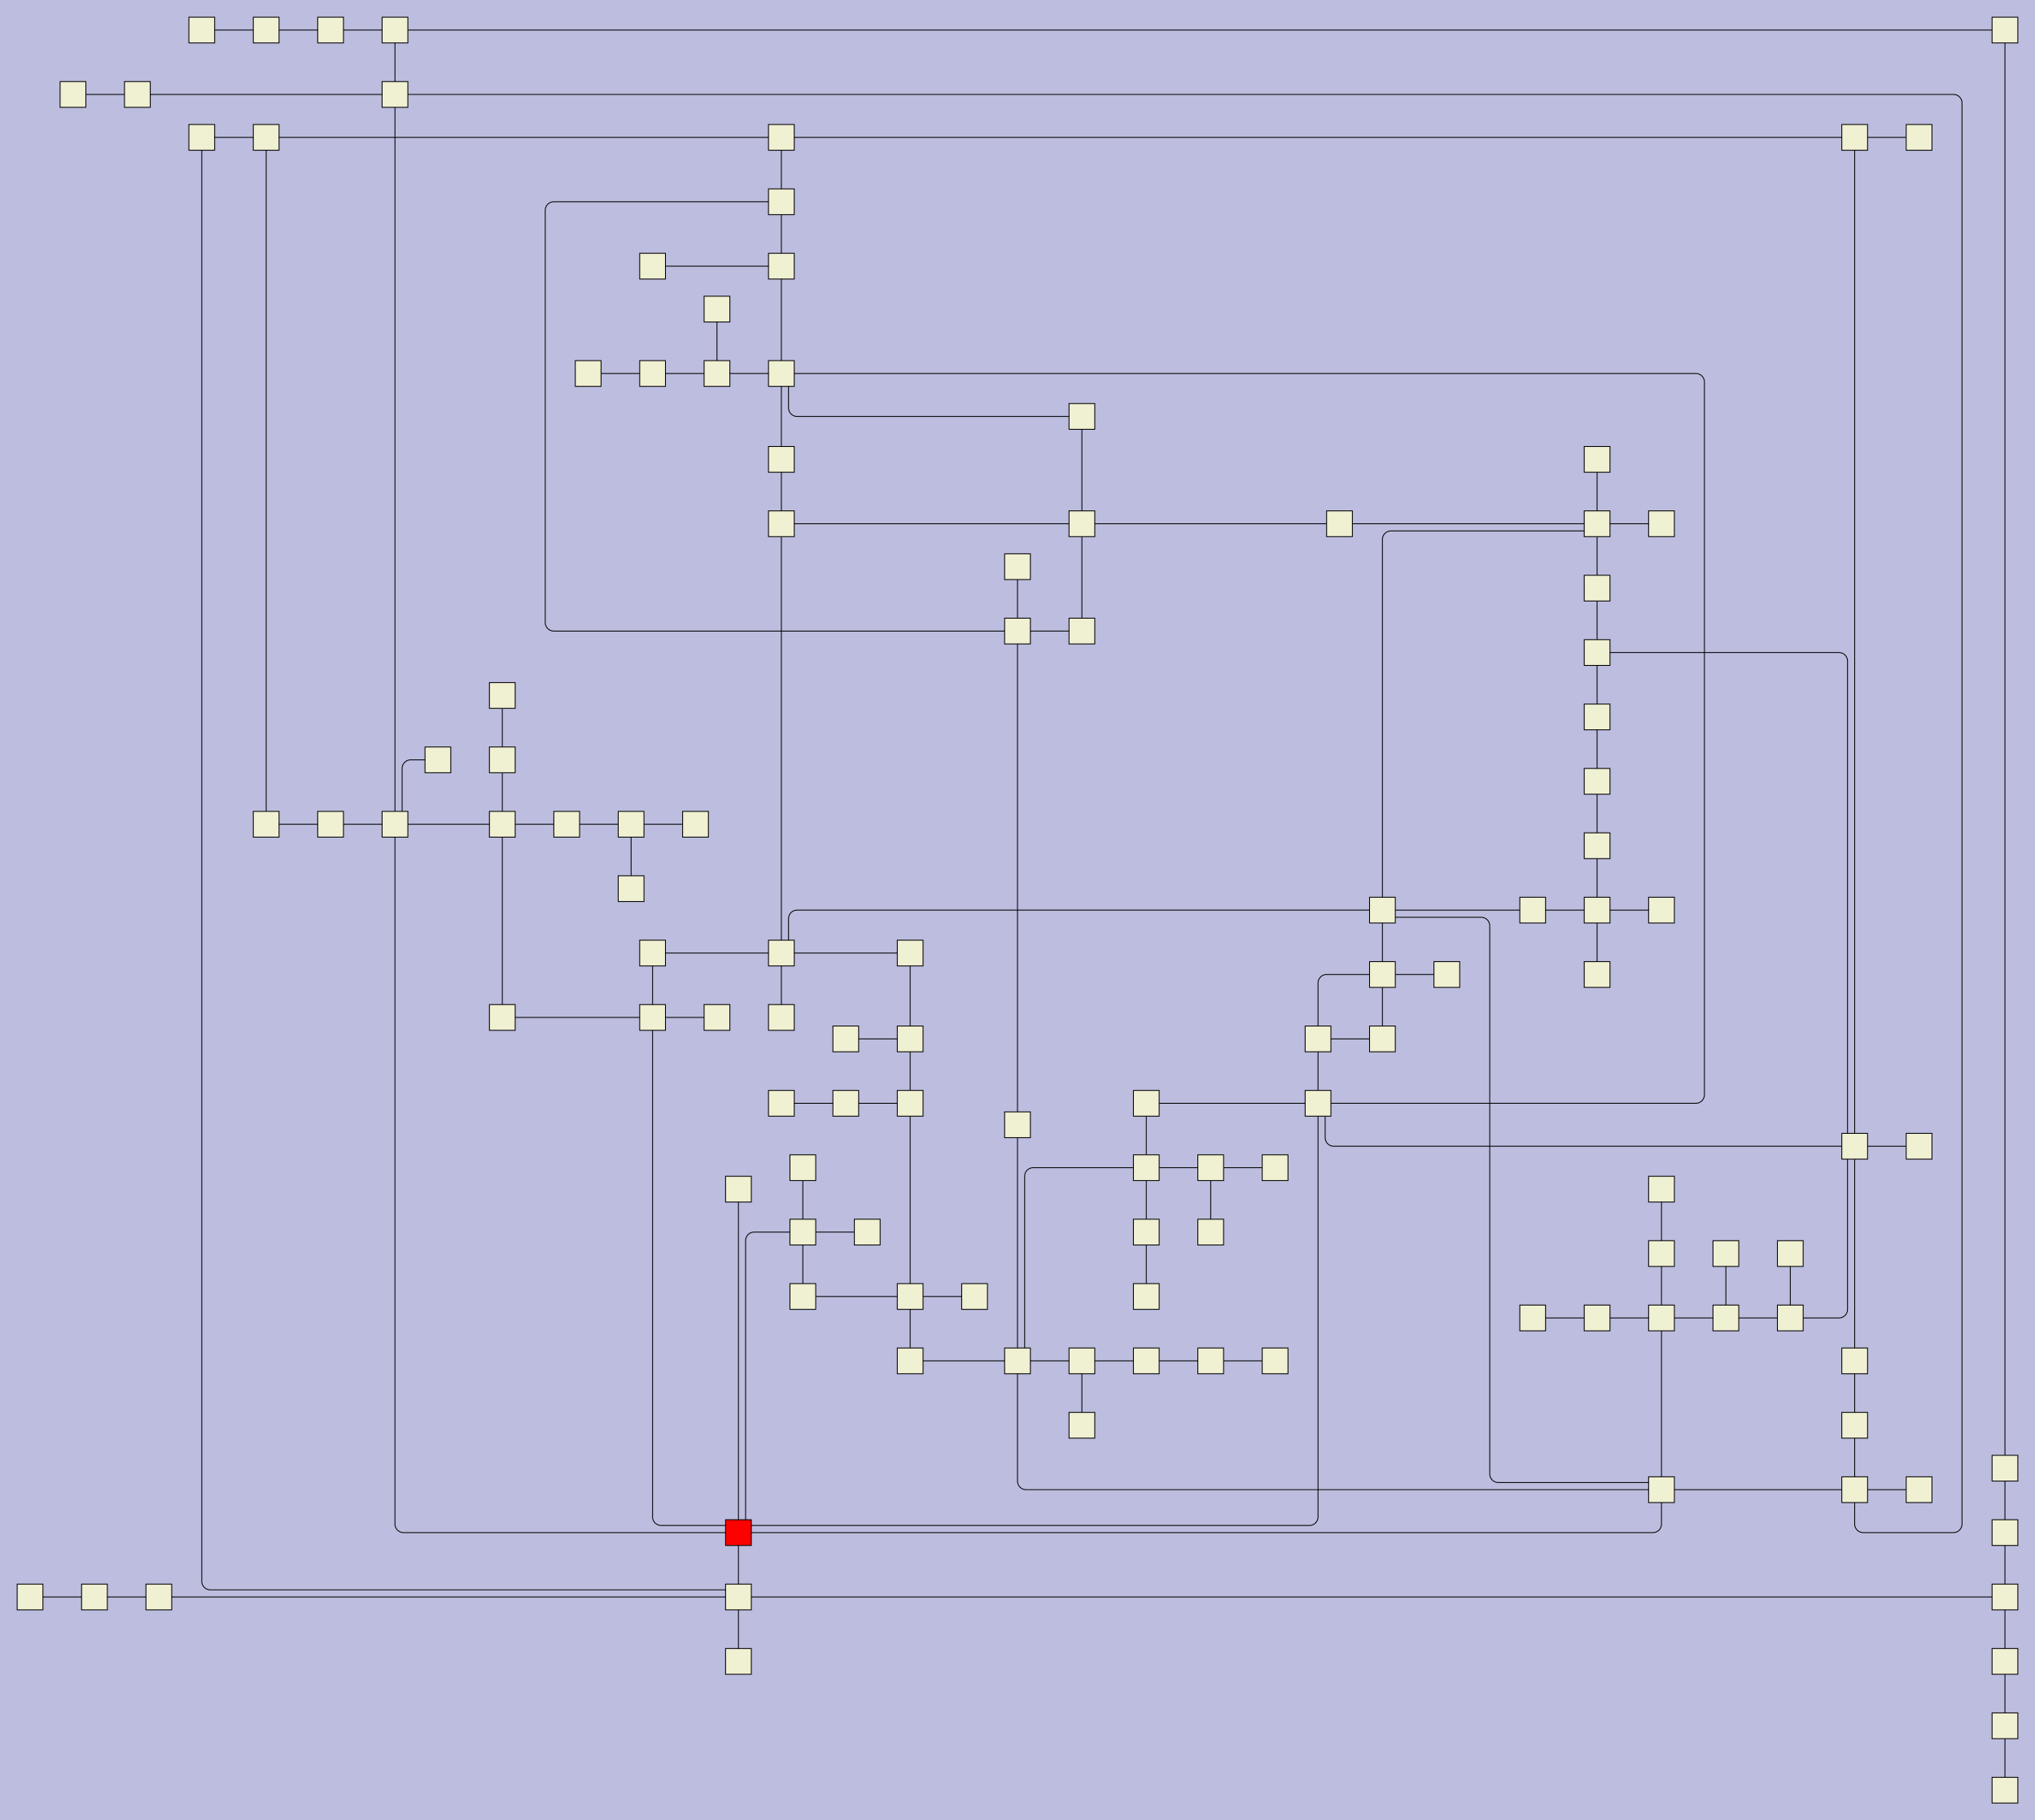 <?xml version="1.0" encoding="UTF-8"?>
<svg id="canvasSVG" xmlns="http://www.w3.org/2000/svg" width="2370.0px" height="2120.0px">
<rect x="0" y="0" width="2370.0" height="2120.0" stroke="none" stroke-width="1" id="" onclick="null" fill="#bdbddf"/>
<g id="outerGroup">
<g transform="translate(20.00,20.00),scale(1.00),translate(15.00,15.00)">
    <path d="M 1225.00,1550L 1150.00,1550" stroke="black" stroke-width="1" fill="none"/>
    <path d="M 1750.00,1025L 1575.00,1025" stroke="black" stroke-width="1" fill="none"/>
    <path d="M 700.00,1000L 700.00,925" stroke="black" stroke-width="1" fill="none"/>
    <path d="M 1900.00,1500L 1900.00,1700" stroke="black" stroke-width="1" fill="none"/>
    <path d="M 550.00,925L 425.00,925" stroke="black" stroke-width="1" fill="none"/>
    <path d="M 1450.00,1550L 1375.00,1550" stroke="black" stroke-width="1" fill="none"/>
    <path d="M 900.00,1475L 900.00,1400" stroke="black" stroke-width="1" fill="none"/>
    <path d="M 1100.00,1475L 1025.00,1475" stroke="black" stroke-width="1" fill="none"/>
    <path d="M 0.00,1825L 75.00,1825" stroke="black" stroke-width="1" fill="none"/>
    <path d="M 1825.00,1500L 1900.00,1500" stroke="black" stroke-width="1" fill="none"/>
    <path d="M 1450.00,1325L 1375.00,1325" stroke="black" stroke-width="1" fill="none"/>
    <path d="M 1900.00,1700 V 1740.00 a 10.00,10.00 0 0,1 -10.00,10.00L 825.00,1750" stroke="black" stroke-width="1" fill="none"/>
    <path d="M 550.00,775L 550.00,850" stroke="black" stroke-width="1" fill="none"/>
    <path d="M 425.00,75 H 2240.00 a 10.00,10.00 0 0,1 10.00,10.00 V 1740.00 a 10.00,10.00 0 0,1 -10.00,10.00 H 2135.00 a 10.00,10.00 0 0,1 -10.00,-10.00L 2125.00,1700" stroke="black" stroke-width="1" fill="none"/>
    <path d="M 1825.00,800L 1825.00,725" stroke="black" stroke-width="1" fill="none"/>
    <path d="M 1575.00,1175L 1575.00,1100" stroke="black" stroke-width="1" fill="none"/>
    <path d="M 825.00,1350L 825.00,1750" stroke="black" stroke-width="1" fill="none"/>
    <path d="M 275.00,925L 350.00,925" stroke="black" stroke-width="1" fill="none"/>
    <path d="M 800.00,325L 800.00,400" stroke="black" stroke-width="1" fill="none"/>
    <path d="M 475.00,850 H 443.33 a 10.00,10.00 0 0,0 -10.00,10.00L 433.33,925" stroke="black" stroke-width="1" fill="none"/>
    <path d="M 1300.00,1325 H 1168.33 a 10.00,10.00 0 0,0 -10.00,10.00L 1158.33,1550" stroke="black" stroke-width="1" fill="none"/>
    <path d="M 2125.00,1550L 2125.00,1300" stroke="black" stroke-width="1" fill="none"/>
    <path d="M 1825.00,950L 1825.00,1025" stroke="black" stroke-width="1" fill="none"/>
    <path d="M 2125.00,125L 2125.00,1300" stroke="black" stroke-width="1" fill="none"/>
    <path d="M 1975.00,1425L 1975.00,1500" stroke="black" stroke-width="1" fill="none"/>
    <path d="M 2125.00,1300 H 1518.33 a 10.00,10.00 0 0,1 -10.00,-10.00L 1508.33,1250" stroke="black" stroke-width="1" fill="none"/>
    <path d="M 425.00,0L 425.00,75" stroke="black" stroke-width="1" fill="none"/>
    <path d="M 1225.00,575L 1525.00,575" stroke="black" stroke-width="1" fill="none"/>
    <path d="M 1900.00,1350L 1900.00,1425" stroke="black" stroke-width="1" fill="none"/>
    <path d="M 1025.00,1175L 1025.00,1075" stroke="black" stroke-width="1" fill="none"/>
    <path d="M 125.00,75L 425.00,75" stroke="black" stroke-width="1" fill="none"/>
    <path d="M 875.00,575L 875.00,500" stroke="black" stroke-width="1" fill="none"/>
    <path d="M 825.00,1900L 825.00,1825" stroke="black" stroke-width="1" fill="none"/>
    <path d="M 900.00,1475L 1025.00,1475" stroke="black" stroke-width="1" fill="none"/>
    <path d="M 75.00,1825L 150.00,1825" stroke="black" stroke-width="1" fill="none"/>
    <path d="M 900.00,1400 H 843.33 a 10.00,10.00 0 0,0 -10.00,10.00L 833.33,1750" stroke="black" stroke-width="1" fill="none"/>
    <path d="M 1825.00,575L 1825.00,650" stroke="black" stroke-width="1" fill="none"/>
    <path d="M 1225.00,575L 1225.00,700" stroke="black" stroke-width="1" fill="none"/>
    <path d="M 1900.00,1425L 1900.00,1500" stroke="black" stroke-width="1" fill="none"/>
    <path d="M 275.00,125L 875.00,125" stroke="black" stroke-width="1" fill="none"/>
    <path d="M 875.00,500L 875.00,400" stroke="black" stroke-width="1" fill="none"/>
    <path d="M 275.00,0L 350.00,0" stroke="black" stroke-width="1" fill="none"/>
    <path d="M 2200.00,1700L 2125.00,1700" stroke="black" stroke-width="1" fill="none"/>
    <path d="M 700.00,925L 625.00,925" stroke="black" stroke-width="1" fill="none"/>
    <path d="M 1375.00,1550L 1300.00,1550" stroke="black" stroke-width="1" fill="none"/>
    <path d="M 775.00,925L 700.00,925" stroke="black" stroke-width="1" fill="none"/>
    <path d="M 725.00,1075L 725.00,1150" stroke="black" stroke-width="1" fill="none"/>
    <path d="M 725.00,400L 800.00,400" stroke="black" stroke-width="1" fill="none"/>
    <path d="M 1825.00,1025L 1750.00,1025" stroke="black" stroke-width="1" fill="none"/>
    <path d="M 275.00,125L 200.00,125" stroke="black" stroke-width="1" fill="none"/>
    <path d="M 1225.00,700L 1150.00,700" stroke="black" stroke-width="1" fill="none"/>
    <path d="M 2050.00,1500 H 2106.67 a 10.00,10.00 0 0,0 10.00,-10.00L 2116.67,1300" stroke="black" stroke-width="1" fill="none"/>
    <path d="M 1225.00,450 H 893.33 a 10.00,10.00 0 0,1 -10.00,-10.00L 883.33,400" stroke="black" stroke-width="1" fill="none"/>
    <path d="M 725.00,275L 875.00,275" stroke="black" stroke-width="1" fill="none"/>
    <path d="M 883.33,1075 V 1035.00 a 10.00,10.00 0 0,1 10.00,-10.00L 1575.00,1025" stroke="black" stroke-width="1" fill="none"/>
    <path d="M 2125.00,1700L 1900.00,1700" stroke="black" stroke-width="1" fill="none"/>
    <path d="M 350.00,925L 425.00,925" stroke="black" stroke-width="1" fill="none"/>
    <path d="M 2050.00,1425L 2050.00,1500" stroke="black" stroke-width="1" fill="none"/>
    <path d="M 350.00,0L 425.00,0" stroke="black" stroke-width="1" fill="none"/>
    <path d="M 1750.00,1500L 1825.00,1500" stroke="black" stroke-width="1" fill="none"/>
    <path d="M 1150.00,625L 1150.00,700" stroke="black" stroke-width="1" fill="none"/>
    <path d="M 1025.00,1475L 1025.00,1250" stroke="black" stroke-width="1" fill="none"/>
    <path d="M 1025.00,1475L 1025.00,1550" stroke="black" stroke-width="1" fill="none"/>
    <path d="M 1150.00,1550 V 1690.00 a 10.00,10.00 0 0,0 10.00,10.00L 1900.00,1700" stroke="black" stroke-width="1" fill="none"/>
    <path d="M 1825.00,875L 1825.00,950" stroke="black" stroke-width="1" fill="none"/>
    <path d="M 875.00,125L 2125.00,125" stroke="black" stroke-width="1" fill="none"/>
    <path d="M 875.00,400 H 1940.00 a 10.00,10.00 0 0,1 10.00,10.00 V 1240.00 a 10.00,10.00 0 0,1 -10.00,10.00L 1500.00,1250" stroke="black" stroke-width="1" fill="none"/>
    <path d="M 550.00,850L 550.00,925" stroke="black" stroke-width="1" fill="none"/>
    <path d="M 950.00,1175L 1025.00,1175" stroke="black" stroke-width="1" fill="none"/>
    <path d="M 875.00,275L 875.00,400" stroke="black" stroke-width="1" fill="none"/>
    <path d="M 975.00,1400L 900.00,1400" stroke="black" stroke-width="1" fill="none"/>
    <path d="M 2300.00,0L 425.00,0" stroke="black" stroke-width="1" fill="none"/>
    <path d="M 800.00,1150L 725.00,1150" stroke="black" stroke-width="1" fill="none"/>
    <path d="M 425.00,925 V 1740.00 a 10.00,10.00 0 0,0 10.00,10.00L 825.00,1750" stroke="black" stroke-width="1" fill="none"/>
    <path d="M 875.00,1250L 950.00,1250" stroke="black" stroke-width="1" fill="none"/>
    <path d="M 1500.00,1250 V 1731.67 a 10.00,10.00 0 0,1 -10.00,10.00L 825.00,1741.667" stroke="black" stroke-width="1" fill="none"/>
    <path d="M 1650.00,1100L 1575.00,1100" stroke="black" stroke-width="1" fill="none"/>
    <path d="M 2300.00,1675L 2300.00,1750" stroke="black" stroke-width="1" fill="none"/>
    <path d="M 1225.00,575L 1225.00,450" stroke="black" stroke-width="1" fill="none"/>
    <path d="M 2300.00,2050L 2300.00,1975" stroke="black" stroke-width="1" fill="none"/>
    <path d="M 1825.00,650L 1825.00,725" stroke="black" stroke-width="1" fill="none"/>
    <path d="M 425.00,75L 425.00,925" stroke="black" stroke-width="1" fill="none"/>
    <path d="M 2300.00,1750L 2300.00,1825" stroke="black" stroke-width="1" fill="none"/>
    <path d="M 1500.00,1175L 1500.00,1250" stroke="black" stroke-width="1" fill="none"/>
    <path d="M 1375.00,1325L 1300.00,1325" stroke="black" stroke-width="1" fill="none"/>
    <path d="M 950.00,1250L 1025.00,1250" stroke="black" stroke-width="1" fill="none"/>
    <path d="M 1025.00,1075L 875.00,1075" stroke="black" stroke-width="1" fill="none"/>
    <path d="M 875.00,125L 875.00,200" stroke="black" stroke-width="1" fill="none"/>
    <path d="M 2125.00,1625L 2125.00,1550" stroke="black" stroke-width="1" fill="none"/>
    <path d="M 1575.00,1033.333 H 1690.00 a 10.00,10.00 0 0,1 10.00,10.00 V 1681.67 a 10.00,10.00 0 0,0 10.00,10.00L 1900.00,1691.667" stroke="black" stroke-width="1" fill="none"/>
    <path d="M 800.00,400L 875.00,400" stroke="black" stroke-width="1" fill="none"/>
    <path d="M 1225.00,575L 875.00,575" stroke="black" stroke-width="1" fill="none"/>
    <path d="M 50.00,75L 125.00,75" stroke="black" stroke-width="1" fill="none"/>
    <path d="M 1025.00,1550L 1150.00,1550" stroke="black" stroke-width="1" fill="none"/>
    <path d="M 200.00,125 V 1806.67 a 10.00,10.00 0 0,0 10.00,10.00L 825.00,1816.667" stroke="black" stroke-width="1" fill="none"/>
    <path d="M 1900.00,1025L 1825.00,1025" stroke="black" stroke-width="1" fill="none"/>
    <path d="M 2300.00,1825L 825.00,1825" stroke="black" stroke-width="1" fill="none"/>
    <path d="M 150.00,1825L 825.00,1825" stroke="black" stroke-width="1" fill="none"/>
    <path d="M 1900.00,575L 1825.00,575" stroke="black" stroke-width="1" fill="none"/>
    <path d="M 875.00,275L 875.00,200" stroke="black" stroke-width="1" fill="none"/>
    <path d="M 825.00,1750L 825.00,1825" stroke="black" stroke-width="1" fill="none"/>
    <path d="M 725.00,1150 V 1731.67 a 10.00,10.00 0 0,0 10.00,10.00L 825.00,1741.667" stroke="black" stroke-width="1" fill="none"/>
    <path d="M 2050.00,1500L 1975.00,1500" stroke="black" stroke-width="1" fill="none"/>
    <path d="M 1150.00,700L 1150.00,1275" stroke="black" stroke-width="1" fill="none"/>
    <path d="M 2200.00,1300L 2125.00,1300" stroke="black" stroke-width="1" fill="none"/>
    <path d="M 1025.00,1250L 1025.00,1175" stroke="black" stroke-width="1" fill="none"/>
    <path d="M 1825.00,725 H 2106.67 a 10.00,10.00 0 0,1 10.00,10.00L 2116.67,1300" stroke="black" stroke-width="1" fill="none"/>
    <path d="M 1300.00,1250L 1300.00,1325" stroke="black" stroke-width="1" fill="none"/>
    <path d="M 725.00,1075L 875.00,1075" stroke="black" stroke-width="1" fill="none"/>
    <path d="M 875.00,200 H 610.00 a 10.00,10.00 0 0,0 -10.00,10.00 V 690.00 a 10.00,10.00 0 0,0 10.00,10.00L 1150.00,700" stroke="black" stroke-width="1" fill="none"/>
    <path d="M 2125.00,1625L 2125.00,1700" stroke="black" stroke-width="1" fill="none"/>
    <path d="M 875.00,1150L 875.00,1075" stroke="black" stroke-width="1" fill="none"/>
    <path d="M 2300.00,1900L 2300.00,1825" stroke="black" stroke-width="1" fill="none"/>
    <path d="M 2300.00,0L 2300.00,1675" stroke="black" stroke-width="1" fill="none"/>
    <path d="M 650.00,400L 725.00,400" stroke="black" stroke-width="1" fill="none"/>
    <path d="M 1300.00,1400L 1300.00,1325" stroke="black" stroke-width="1" fill="none"/>
    <path d="M 1225.00,1625L 1225.00,1550" stroke="black" stroke-width="1" fill="none"/>
    <path d="M 550.00,1150L 550.00,925" stroke="black" stroke-width="1" fill="none"/>
    <path d="M 1375.00,1400L 1375.00,1325" stroke="black" stroke-width="1" fill="none"/>
    <path d="M 1575.00,1100L 1575.00,1025" stroke="black" stroke-width="1" fill="none"/>
    <path d="M 1300.00,1550L 1225.00,1550" stroke="black" stroke-width="1" fill="none"/>
    <path d="M 550.00,1150L 725.00,1150" stroke="black" stroke-width="1" fill="none"/>
    <path d="M 875.00,575L 875.00,1075" stroke="black" stroke-width="1" fill="none"/>
    <path d="M 200.00,0L 275.00,0" stroke="black" stroke-width="1" fill="none"/>
    <path d="M 1500.00,1175L 1575.00,1175" stroke="black" stroke-width="1" fill="none"/>
    <path d="M 900.00,1325L 900.00,1400" stroke="black" stroke-width="1" fill="none"/>
    <path d="M 1825.00,583.333 H 1585.00 a 10.00,10.00 0 0,0 -10.00,10.00L 1575.00,1025" stroke="black" stroke-width="1" fill="none"/>
    <path d="M 1525.00,575L 1825.00,575" stroke="black" stroke-width="1" fill="none"/>
    <path d="M 625.00,925L 550.00,925" stroke="black" stroke-width="1" fill="none"/>
    <path d="M 1825.00,1100L 1825.00,1025" stroke="black" stroke-width="1" fill="none"/>
    <path d="M 1300.00,1475L 1300.00,1400" stroke="black" stroke-width="1" fill="none"/>
    <path d="M 1500.00,1250L 1300.00,1250" stroke="black" stroke-width="1" fill="none"/>
    <path d="M 1975.00,1500L 1900.00,1500" stroke="black" stroke-width="1" fill="none"/>
    <path d="M 1575.00,1100 H 1510.00 a 10.00,10.00 0 0,0 -10.00,10.00L 1500.00,1175" stroke="black" stroke-width="1" fill="none"/>
    <path d="M 1825.00,500L 1825.00,575" stroke="black" stroke-width="1" fill="none"/>
    <path d="M 2200.00,125L 2125.00,125" stroke="black" stroke-width="1" fill="none"/>
    <path d="M 1825.00,800L 1825.00,875" stroke="black" stroke-width="1" fill="none"/>
    <path d="M 2300.00,1975L 2300.00,1900" stroke="black" stroke-width="1" fill="none"/>
    <path d="M 275.00,925L 275.00,125" stroke="black" stroke-width="1" fill="none"/>
    <path d="M 1150.00,1275L 1150.00,1550" stroke="black" stroke-width="1" fill="none"/>
    <rect x="810.0" y="1810.0" width="30.0" height="30.0" stroke="black" stroke-width="1" id="node0" onclick="ow3.nodeClick(this)" fill="#f0f0d2"/>

    <rect x="810.0" y="1735.0" width="30.0" height="30.0" stroke="black" stroke-width="1" id="node1" onclick="ow3.nodeClick(this)" fill="#f00"/>

    <rect x="1885.0" y="1685.0" width="30.0" height="30.0" stroke="black" stroke-width="1" id="node2" onclick="ow3.nodeClick(this)" fill="#f0f0d2"/>

    <rect x="885.0" y="1385.0" width="30.0" height="30.0" stroke="black" stroke-width="1" id="node3" onclick="ow3.nodeClick(this)" fill="#f0f0d2"/>

    <rect x="2285.0" y="1810.0" width="30.0" height="30.0" stroke="black" stroke-width="1" id="node4" onclick="ow3.nodeClick(this)" fill="#f0f0d2"/>

    <rect x="410.0" y="910.0" width="30.0" height="30.0" stroke="black" stroke-width="1" id="node5" onclick="ow3.nodeClick(this)" fill="#f0f0d2"/>

    <rect x="1560.0" y="1010.0" width="30.0" height="30.0" stroke="black" stroke-width="1" id="node6" onclick="ow3.nodeClick(this)" fill="#f0f0d2"/>

    <rect x="710.0" y="1135.0" width="30.0" height="30.0" stroke="black" stroke-width="1" id="node7" onclick="ow3.nodeClick(this)" fill="#f0f0d2"/>

    <rect x="1135.0" y="1535.0" width="30.0" height="30.0" stroke="black" stroke-width="1" id="node8" onclick="ow3.nodeClick(this)" fill="#f0f0d2"/>

    <rect x="535.0" y="910.0" width="30.0" height="30.0" stroke="black" stroke-width="1" id="node9" onclick="ow3.nodeClick(this)" fill="#f0f0d2"/>

    <rect x="1485.0" y="1235.0" width="30.0" height="30.0" stroke="black" stroke-width="1" id="node10" onclick="ow3.nodeClick(this)" fill="#f0f0d2"/>

    <rect x="860.0" y="1060.0" width="30.0" height="30.0" stroke="black" stroke-width="1" id="node11" onclick="ow3.nodeClick(this)" fill="#f0f0d2"/>

    <rect x="1010.0" y="1060.0" width="30.0" height="30.0" stroke="black" stroke-width="1" id="node12" onclick="ow3.nodeClick(this)" fill="#f0f0d2"/>

    <rect x="860.0" y="385.0" width="30.0" height="30.0" stroke="black" stroke-width="1" id="node13" onclick="ow3.nodeClick(this)" fill="#f0f0d2"/>

    <rect x="1560.0" y="1085.0" width="30.0" height="30.0" stroke="black" stroke-width="1" id="node14" onclick="ow3.nodeClick(this)" fill="#f0f0d2"/>

    <rect x="535.0" y="835.0" width="30.0" height="30.0" stroke="black" stroke-width="1" id="node15" onclick="ow3.nodeClick(this)" fill="#f0f0d2"/>

    <rect x="1285.0" y="1310.0" width="30.0" height="30.0" stroke="black" stroke-width="1" id="node16" onclick="ow3.nodeClick(this)" fill="#f0f0d2"/>

    <rect x="885.0" y="1460.0" width="30.0" height="30.0" stroke="black" stroke-width="1" id="node17" onclick="ow3.nodeClick(this)" fill="#f0f0d2"/>

    <rect x="1885.0" y="1485.0" width="30.0" height="30.0" stroke="black" stroke-width="1" id="node18" onclick="ow3.nodeClick(this)" fill="#f0f0d2"/>

    <rect x="1810.0" y="560.0" width="30.0" height="30.0" stroke="black" stroke-width="1" id="node19" onclick="ow3.nodeClick(this)" fill="#f0f0d2"/>

    <rect x="885.0" y="1310.0" width="30.0" height="30.0" stroke="black" stroke-width="1" id="node20" onclick="ow3.nodeClick(this)" fill="#f0f0d2"/>

    <rect x="1210.0" y="435.0" width="30.0" height="30.0" stroke="black" stroke-width="1" id="node21" onclick="ow3.nodeClick(this)" fill="#f0f0d2"/>

    <rect x="1360.0" y="1310.0" width="30.0" height="30.0" stroke="black" stroke-width="1" id="node22" onclick="ow3.nodeClick(this)" fill="#f0f0d2"/>

    <rect x="960.0" y="1385.0" width="30.0" height="30.0" stroke="black" stroke-width="1" id="node23" onclick="ow3.nodeClick(this)" fill="#f0f0d2"/>

    <rect x="2285.0" y="1885.0" width="30.0" height="30.0" stroke="black" stroke-width="1" id="node24" onclick="ow3.nodeClick(this)" fill="#f0f0d2"/>

    <rect x="1135.0" y="1260.0" width="30.0" height="30.0" stroke="black" stroke-width="1" id="node25" onclick="ow3.nodeClick(this)" fill="#f0f0d2"/>

    <rect x="1135.0" y="685.0" width="30.0" height="30.0" stroke="black" stroke-width="1" id="node26" onclick="ow3.nodeClick(this)" fill="#f0f0d2"/>

    <rect x="1810.0" y="1485.0" width="30.0" height="30.0" stroke="black" stroke-width="1" id="node27" onclick="ow3.nodeClick(this)" fill="#f0f0d2"/>

    <rect x="2285.0" y="1735.0" width="30.0" height="30.0" stroke="black" stroke-width="1" id="node28" onclick="ow3.nodeClick(this)" fill="#f0f0d2"/>

    <rect x="1010.0" y="1160.0" width="30.0" height="30.0" stroke="black" stroke-width="1" id="node29" onclick="ow3.nodeClick(this)" fill="#f0f0d2"/>

    <rect x="2110.0" y="1285.0" width="30.0" height="30.0" stroke="black" stroke-width="1" id="node30" onclick="ow3.nodeClick(this)" fill="#f0f0d2"/>

    <rect x="1010.0" y="1235.0" width="30.0" height="30.0" stroke="black" stroke-width="1" id="node31" onclick="ow3.nodeClick(this)" fill="#f0f0d2"/>

    <rect x="1210.0" y="685.0" width="30.0" height="30.0" stroke="black" stroke-width="1" id="node32" onclick="ow3.nodeClick(this)" fill="#f0f0d2"/>

    <rect x="1735.0" y="1485.0" width="30.0" height="30.0" stroke="black" stroke-width="1" id="node33" onclick="ow3.nodeClick(this)" fill="#f0f0d2"/>

    <rect x="785.0" y="385.0" width="30.0" height="30.0" stroke="black" stroke-width="1" id="node34" onclick="ow3.nodeClick(this)" fill="#f0f0d2"/>

    <rect x="410.0" y="60.0" width="30.0" height="30.0" stroke="black" stroke-width="1" id="node35" onclick="ow3.nodeClick(this)" fill="#f0f0d2"/>

    <rect x="1010.0" y="1535.0" width="30.0" height="30.0" stroke="black" stroke-width="1" id="node36" onclick="ow3.nodeClick(this)" fill="#f0f0d2"/>

    <rect x="1210.0" y="1535.0" width="30.0" height="30.0" stroke="black" stroke-width="1" id="node37" onclick="ow3.nodeClick(this)" fill="#f0f0d2"/>

    <rect x="810.0" y="1885.0" width="30.0" height="30.0" stroke="black" stroke-width="1" id="node38" onclick="ow3.nodeClick(this)" fill="#f0f0d2"/>

    <rect x="610.0" y="910.0" width="30.0" height="30.0" stroke="black" stroke-width="1" id="node39" onclick="ow3.nodeClick(this)" fill="#f0f0d2"/>

    <rect x="1735.0" y="1010.0" width="30.0" height="30.0" stroke="black" stroke-width="1" id="node40" onclick="ow3.nodeClick(this)" fill="#f0f0d2"/>

    <rect x="860.0" y="1135.0" width="30.0" height="30.0" stroke="black" stroke-width="1" id="node41" onclick="ow3.nodeClick(this)" fill="#f0f0d2"/>

    <rect x="1635.0" y="1085.0" width="30.0" height="30.0" stroke="black" stroke-width="1" id="node42" onclick="ow3.nodeClick(this)" fill="#f0f0d2"/>

    <rect x="1285.0" y="1535.0" width="30.0" height="30.0" stroke="black" stroke-width="1" id="node43" onclick="ow3.nodeClick(this)" fill="#f0f0d2"/>

    <rect x="1810.0" y="1010.0" width="30.0" height="30.0" stroke="black" stroke-width="1" id="node44" onclick="ow3.nodeClick(this)" fill="#f0f0d2"/>

    <rect x="1885.0" y="1410.0" width="30.0" height="30.0" stroke="black" stroke-width="1" id="node45" onclick="ow3.nodeClick(this)" fill="#f0f0d2"/>

    <rect x="1960.0" y="1485.0" width="30.0" height="30.0" stroke="black" stroke-width="1" id="node46" onclick="ow3.nodeClick(this)" fill="#f0f0d2"/>

    <rect x="1485.0" y="1160.0" width="30.0" height="30.0" stroke="black" stroke-width="1" id="node47" onclick="ow3.nodeClick(this)" fill="#f0f0d2"/>

    <rect x="1135.0" y="610.0" width="30.0" height="30.0" stroke="black" stroke-width="1" id="node48" onclick="ow3.nodeClick(this)" fill="#f0f0d2"/>

    <rect x="1885.0" y="560.0" width="30.0" height="30.0" stroke="black" stroke-width="1" id="node49" onclick="ow3.nodeClick(this)" fill="#f0f0d2"/>

    <rect x="2110.0" y="1685.0" width="30.0" height="30.0" stroke="black" stroke-width="1" id="node50" onclick="ow3.nodeClick(this)" fill="#f0f0d2"/>

    <rect x="1010.0" y="1460.0" width="30.0" height="30.0" stroke="black" stroke-width="1" id="node51" onclick="ow3.nodeClick(this)" fill="#f0f0d2"/>

    <rect x="410.0" y="-15.0" width="30.0" height="30.0" stroke="black" stroke-width="1" id="node52" onclick="ow3.nodeClick(this)" fill="#f0f0d2"/>

    <rect x="1285.0" y="1385.0" width="30.0" height="30.0" stroke="black" stroke-width="1" id="node53" onclick="ow3.nodeClick(this)" fill="#f0f0d2"/>

    <rect x="785.0" y="1135.0" width="30.0" height="30.0" stroke="black" stroke-width="1" id="node54" onclick="ow3.nodeClick(this)" fill="#f0f0d2"/>

    <rect x="1210.0" y="1610.0" width="30.0" height="30.0" stroke="black" stroke-width="1" id="node55" onclick="ow3.nodeClick(this)" fill="#f0f0d2"/>

    <rect x="935.0" y="1235.0" width="30.0" height="30.0" stroke="black" stroke-width="1" id="node56" onclick="ow3.nodeClick(this)" fill="#f0f0d2"/>

    <rect x="1510.0" y="560.0" width="30.0" height="30.0" stroke="black" stroke-width="1" id="node57" onclick="ow3.nodeClick(this)" fill="#f0f0d2"/>

    <rect x="710.0" y="1060.0" width="30.0" height="30.0" stroke="black" stroke-width="1" id="node58" onclick="ow3.nodeClick(this)" fill="#f0f0d2"/>

    <rect x="1285.0" y="1460.0" width="30.0" height="30.0" stroke="black" stroke-width="1" id="node59" onclick="ow3.nodeClick(this)" fill="#f0f0d2"/>

    <rect x="860.0" y="485.0" width="30.0" height="30.0" stroke="black" stroke-width="1" id="node60" onclick="ow3.nodeClick(this)" fill="#f0f0d2"/>

    <rect x="335.0" y="-15.0" width="30.0" height="30.0" stroke="black" stroke-width="1" id="node61" onclick="ow3.nodeClick(this)" fill="#f0f0d2"/>

    <rect x="110.0" y="60.0" width="30.0" height="30.0" stroke="black" stroke-width="1" id="node62" onclick="ow3.nodeClick(this)" fill="#f0f0d2"/>

    <rect x="1960.0" y="1410.0" width="30.0" height="30.0" stroke="black" stroke-width="1" id="node63" onclick="ow3.nodeClick(this)" fill="#f0f0d2"/>

    <rect x="2110.0" y="1535.0" width="30.0" height="30.0" stroke="black" stroke-width="1" id="node64" onclick="ow3.nodeClick(this)" fill="#f0f0d2"/>

    <rect x="1885.0" y="1010.0" width="30.0" height="30.0" stroke="black" stroke-width="1" id="node65" onclick="ow3.nodeClick(this)" fill="#f0f0d2"/>

    <rect x="1360.0" y="1535.0" width="30.0" height="30.0" stroke="black" stroke-width="1" id="node66" onclick="ow3.nodeClick(this)" fill="#f0f0d2"/>

    <rect x="710.0" y="385.0" width="30.0" height="30.0" stroke="black" stroke-width="1" id="node67" onclick="ow3.nodeClick(this)" fill="#f0f0d2"/>

    <rect x="260.0" y="-15.0" width="30.0" height="30.0" stroke="black" stroke-width="1" id="node68" onclick="ow3.nodeClick(this)" fill="#f0f0d2"/>

    <rect x="1435.0" y="1535.0" width="30.0" height="30.0" stroke="black" stroke-width="1" id="node69" onclick="ow3.nodeClick(this)" fill="#f0f0d2"/>

    <rect x="2285.0" y="1660.0" width="30.0" height="30.0" stroke="black" stroke-width="1" id="node70" onclick="ow3.nodeClick(this)" fill="#f0f0d2"/>

    <rect x="860.0" y="260.0" width="30.0" height="30.0" stroke="black" stroke-width="1" id="node71" onclick="ow3.nodeClick(this)" fill="#f0f0d2"/>

    <rect x="2110.0" y="1610.0" width="30.0" height="30.0" stroke="black" stroke-width="1" id="node72" onclick="ow3.nodeClick(this)" fill="#f0f0d2"/>

    <rect x="185.0" y="110.0" width="30.0" height="30.0" stroke="black" stroke-width="1" id="node73" onclick="ow3.nodeClick(this)" fill="#f0f0d2"/>

    <rect x="710.0" y="260.0" width="30.0" height="30.0" stroke="black" stroke-width="1" id="node74" onclick="ow3.nodeClick(this)" fill="#f0f0d2"/>

    <rect x="1560.0" y="1160.0" width="30.0" height="30.0" stroke="black" stroke-width="1" id="node75" onclick="ow3.nodeClick(this)" fill="#f0f0d2"/>

    <rect x="260.0" y="110.0" width="30.0" height="30.0" stroke="black" stroke-width="1" id="node76" onclick="ow3.nodeClick(this)" fill="#f0f0d2"/>

    <rect x="1435.0" y="1310.0" width="30.0" height="30.0" stroke="black" stroke-width="1" id="node77" onclick="ow3.nodeClick(this)" fill="#f0f0d2"/>

    <rect x="2185.0" y="1285.0" width="30.0" height="30.0" stroke="black" stroke-width="1" id="node78" onclick="ow3.nodeClick(this)" fill="#f0f0d2"/>

    <rect x="1085.0" y="1460.0" width="30.0" height="30.0" stroke="black" stroke-width="1" id="node79" onclick="ow3.nodeClick(this)" fill="#f0f0d2"/>

    <rect x="1360.0" y="1385.0" width="30.0" height="30.0" stroke="black" stroke-width="1" id="node80" onclick="ow3.nodeClick(this)" fill="#f0f0d2"/>

    <rect x="935.0" y="1160.0" width="30.0" height="30.0" stroke="black" stroke-width="1" id="node81" onclick="ow3.nodeClick(this)" fill="#f0f0d2"/>

    <rect x="785.0" y="310.0" width="30.0" height="30.0" stroke="black" stroke-width="1" id="node82" onclick="ow3.nodeClick(this)" fill="#f0f0d2"/>

    <rect x="1210.0" y="560.0" width="30.0" height="30.0" stroke="black" stroke-width="1" id="node83" onclick="ow3.nodeClick(this)" fill="#f0f0d2"/>

    <rect x="860.0" y="185.0" width="30.0" height="30.0" stroke="black" stroke-width="1" id="node84" onclick="ow3.nodeClick(this)" fill="#f0f0d2"/>

    <rect x="2035.0" y="1485.0" width="30.0" height="30.0" stroke="black" stroke-width="1" id="node85" onclick="ow3.nodeClick(this)" fill="#f0f0d2"/>

    <rect x="535.0" y="1135.0" width="30.0" height="30.0" stroke="black" stroke-width="1" id="node86" onclick="ow3.nodeClick(this)" fill="#f0f0d2"/>

    <rect x="185.0" y="-15.0" width="30.0" height="30.0" stroke="black" stroke-width="1" id="node87" onclick="ow3.nodeClick(this)" fill="#f0f0d2"/>

    <rect x="635.0" y="385.0" width="30.0" height="30.0" stroke="black" stroke-width="1" id="node88" onclick="ow3.nodeClick(this)" fill="#f0f0d2"/>

    <rect x="860.0" y="110.0" width="30.0" height="30.0" stroke="black" stroke-width="1" id="node89" onclick="ow3.nodeClick(this)" fill="#f0f0d2"/>

    <rect x="860.0" y="560.0" width="30.0" height="30.0" stroke="black" stroke-width="1" id="node90" onclick="ow3.nodeClick(this)" fill="#f0f0d2"/>

    <rect x="35.0" y="60.0" width="30.0" height="30.0" stroke="black" stroke-width="1" id="node91" onclick="ow3.nodeClick(this)" fill="#f0f0d2"/>

    <rect x="1810.0" y="1085.0" width="30.0" height="30.0" stroke="black" stroke-width="1" id="node92" onclick="ow3.nodeClick(this)" fill="#f0f0d2"/>

    <rect x="2285.0" y="1960.0" width="30.0" height="30.0" stroke="black" stroke-width="1" id="node93" onclick="ow3.nodeClick(this)" fill="#f0f0d2"/>

    <rect x="1885.0" y="1335.0" width="30.0" height="30.0" stroke="black" stroke-width="1" id="node94" onclick="ow3.nodeClick(this)" fill="#f0f0d2"/>

    <rect x="2185.0" y="1685.0" width="30.0" height="30.0" stroke="black" stroke-width="1" id="node95" onclick="ow3.nodeClick(this)" fill="#f0f0d2"/>

    <rect x="2035.0" y="1410.0" width="30.0" height="30.0" stroke="black" stroke-width="1" id="node96" onclick="ow3.nodeClick(this)" fill="#f0f0d2"/>

    <rect x="135.0" y="1810.0" width="30.0" height="30.0" stroke="black" stroke-width="1" id="node97" onclick="ow3.nodeClick(this)" fill="#f0f0d2"/>

    <rect x="685.0" y="910.0" width="30.0" height="30.0" stroke="black" stroke-width="1" id="node98" onclick="ow3.nodeClick(this)" fill="#f0f0d2"/>

    <rect x="260.0" y="910.0" width="30.0" height="30.0" stroke="black" stroke-width="1" id="node99" onclick="ow3.nodeClick(this)" fill="#f0f0d2"/>

    <rect x="1810.0" y="935.0" width="30.0" height="30.0" stroke="black" stroke-width="1" id="node100" onclick="ow3.nodeClick(this)" fill="#f0f0d2"/>

    <rect x="2285.0" y="-15.0" width="30.0" height="30.0" stroke="black" stroke-width="1" id="node101" onclick="ow3.nodeClick(this)" fill="#f0f0d2"/>

    <rect x="535.0" y="760.0" width="30.0" height="30.0" stroke="black" stroke-width="1" id="node102" onclick="ow3.nodeClick(this)" fill="#f0f0d2"/>

    <rect x="1285.0" y="1235.0" width="30.0" height="30.0" stroke="black" stroke-width="1" id="node103" onclick="ow3.nodeClick(this)" fill="#f0f0d2"/>

    <rect x="1810.0" y="710.0" width="30.0" height="30.0" stroke="black" stroke-width="1" id="node104" onclick="ow3.nodeClick(this)" fill="#f0f0d2"/>

    <rect x="860.0" y="1235.0" width="30.0" height="30.0" stroke="black" stroke-width="1" id="node105" onclick="ow3.nodeClick(this)" fill="#f0f0d2"/>

    <rect x="1810.0" y="635.0" width="30.0" height="30.0" stroke="black" stroke-width="1" id="node106" onclick="ow3.nodeClick(this)" fill="#f0f0d2"/>

    <rect x="60.0" y="1810.0" width="30.0" height="30.0" stroke="black" stroke-width="1" id="node107" onclick="ow3.nodeClick(this)" fill="#f0f0d2"/>

    <rect x="760.0" y="910.0" width="30.0" height="30.0" stroke="black" stroke-width="1" id="node108" onclick="ow3.nodeClick(this)" fill="#f0f0d2"/>

    <rect x="810.0" y="1335.0" width="30.0" height="30.0" stroke="black" stroke-width="1" id="node109" onclick="ow3.nodeClick(this)" fill="#f0f0d2"/>

    <rect x="1810.0" y="785.0" width="30.0" height="30.0" stroke="black" stroke-width="1" id="node110" onclick="ow3.nodeClick(this)" fill="#f0f0d2"/>

    <rect x="2110.0" y="110.0" width="30.0" height="30.0" stroke="black" stroke-width="1" id="node111" onclick="ow3.nodeClick(this)" fill="#f0f0d2"/>

    <rect x="460.0" y="835.0" width="30.0" height="30.0" stroke="black" stroke-width="1" id="node112" onclick="ow3.nodeClick(this)" fill="#f0f0d2"/>

    <rect x="-15.0" y="1810.0" width="30.0" height="30.0" stroke="black" stroke-width="1" id="node113" onclick="ow3.nodeClick(this)" fill="#f0f0d2"/>

    <rect x="2285.0" y="2035.0" width="30.0" height="30.0" stroke="black" stroke-width="1" id="node114" onclick="ow3.nodeClick(this)" fill="#f0f0d2"/>

    <rect x="685.0" y="985.0" width="30.0" height="30.0" stroke="black" stroke-width="1" id="node115" onclick="ow3.nodeClick(this)" fill="#f0f0d2"/>

    <rect x="2185.0" y="110.0" width="30.0" height="30.0" stroke="black" stroke-width="1" id="node116" onclick="ow3.nodeClick(this)" fill="#f0f0d2"/>

    <rect x="335.0" y="910.0" width="30.0" height="30.0" stroke="black" stroke-width="1" id="node117" onclick="ow3.nodeClick(this)" fill="#f0f0d2"/>

    <rect x="1810.0" y="485.0" width="30.0" height="30.0" stroke="black" stroke-width="1" id="node118" onclick="ow3.nodeClick(this)" fill="#f0f0d2"/>

    <rect x="1810.0" y="860.0" width="30.0" height="30.0" stroke="black" stroke-width="1" id="node119" onclick="ow3.nodeClick(this)" fill="#f0f0d2"/>

</g>
</g>
</svg>
